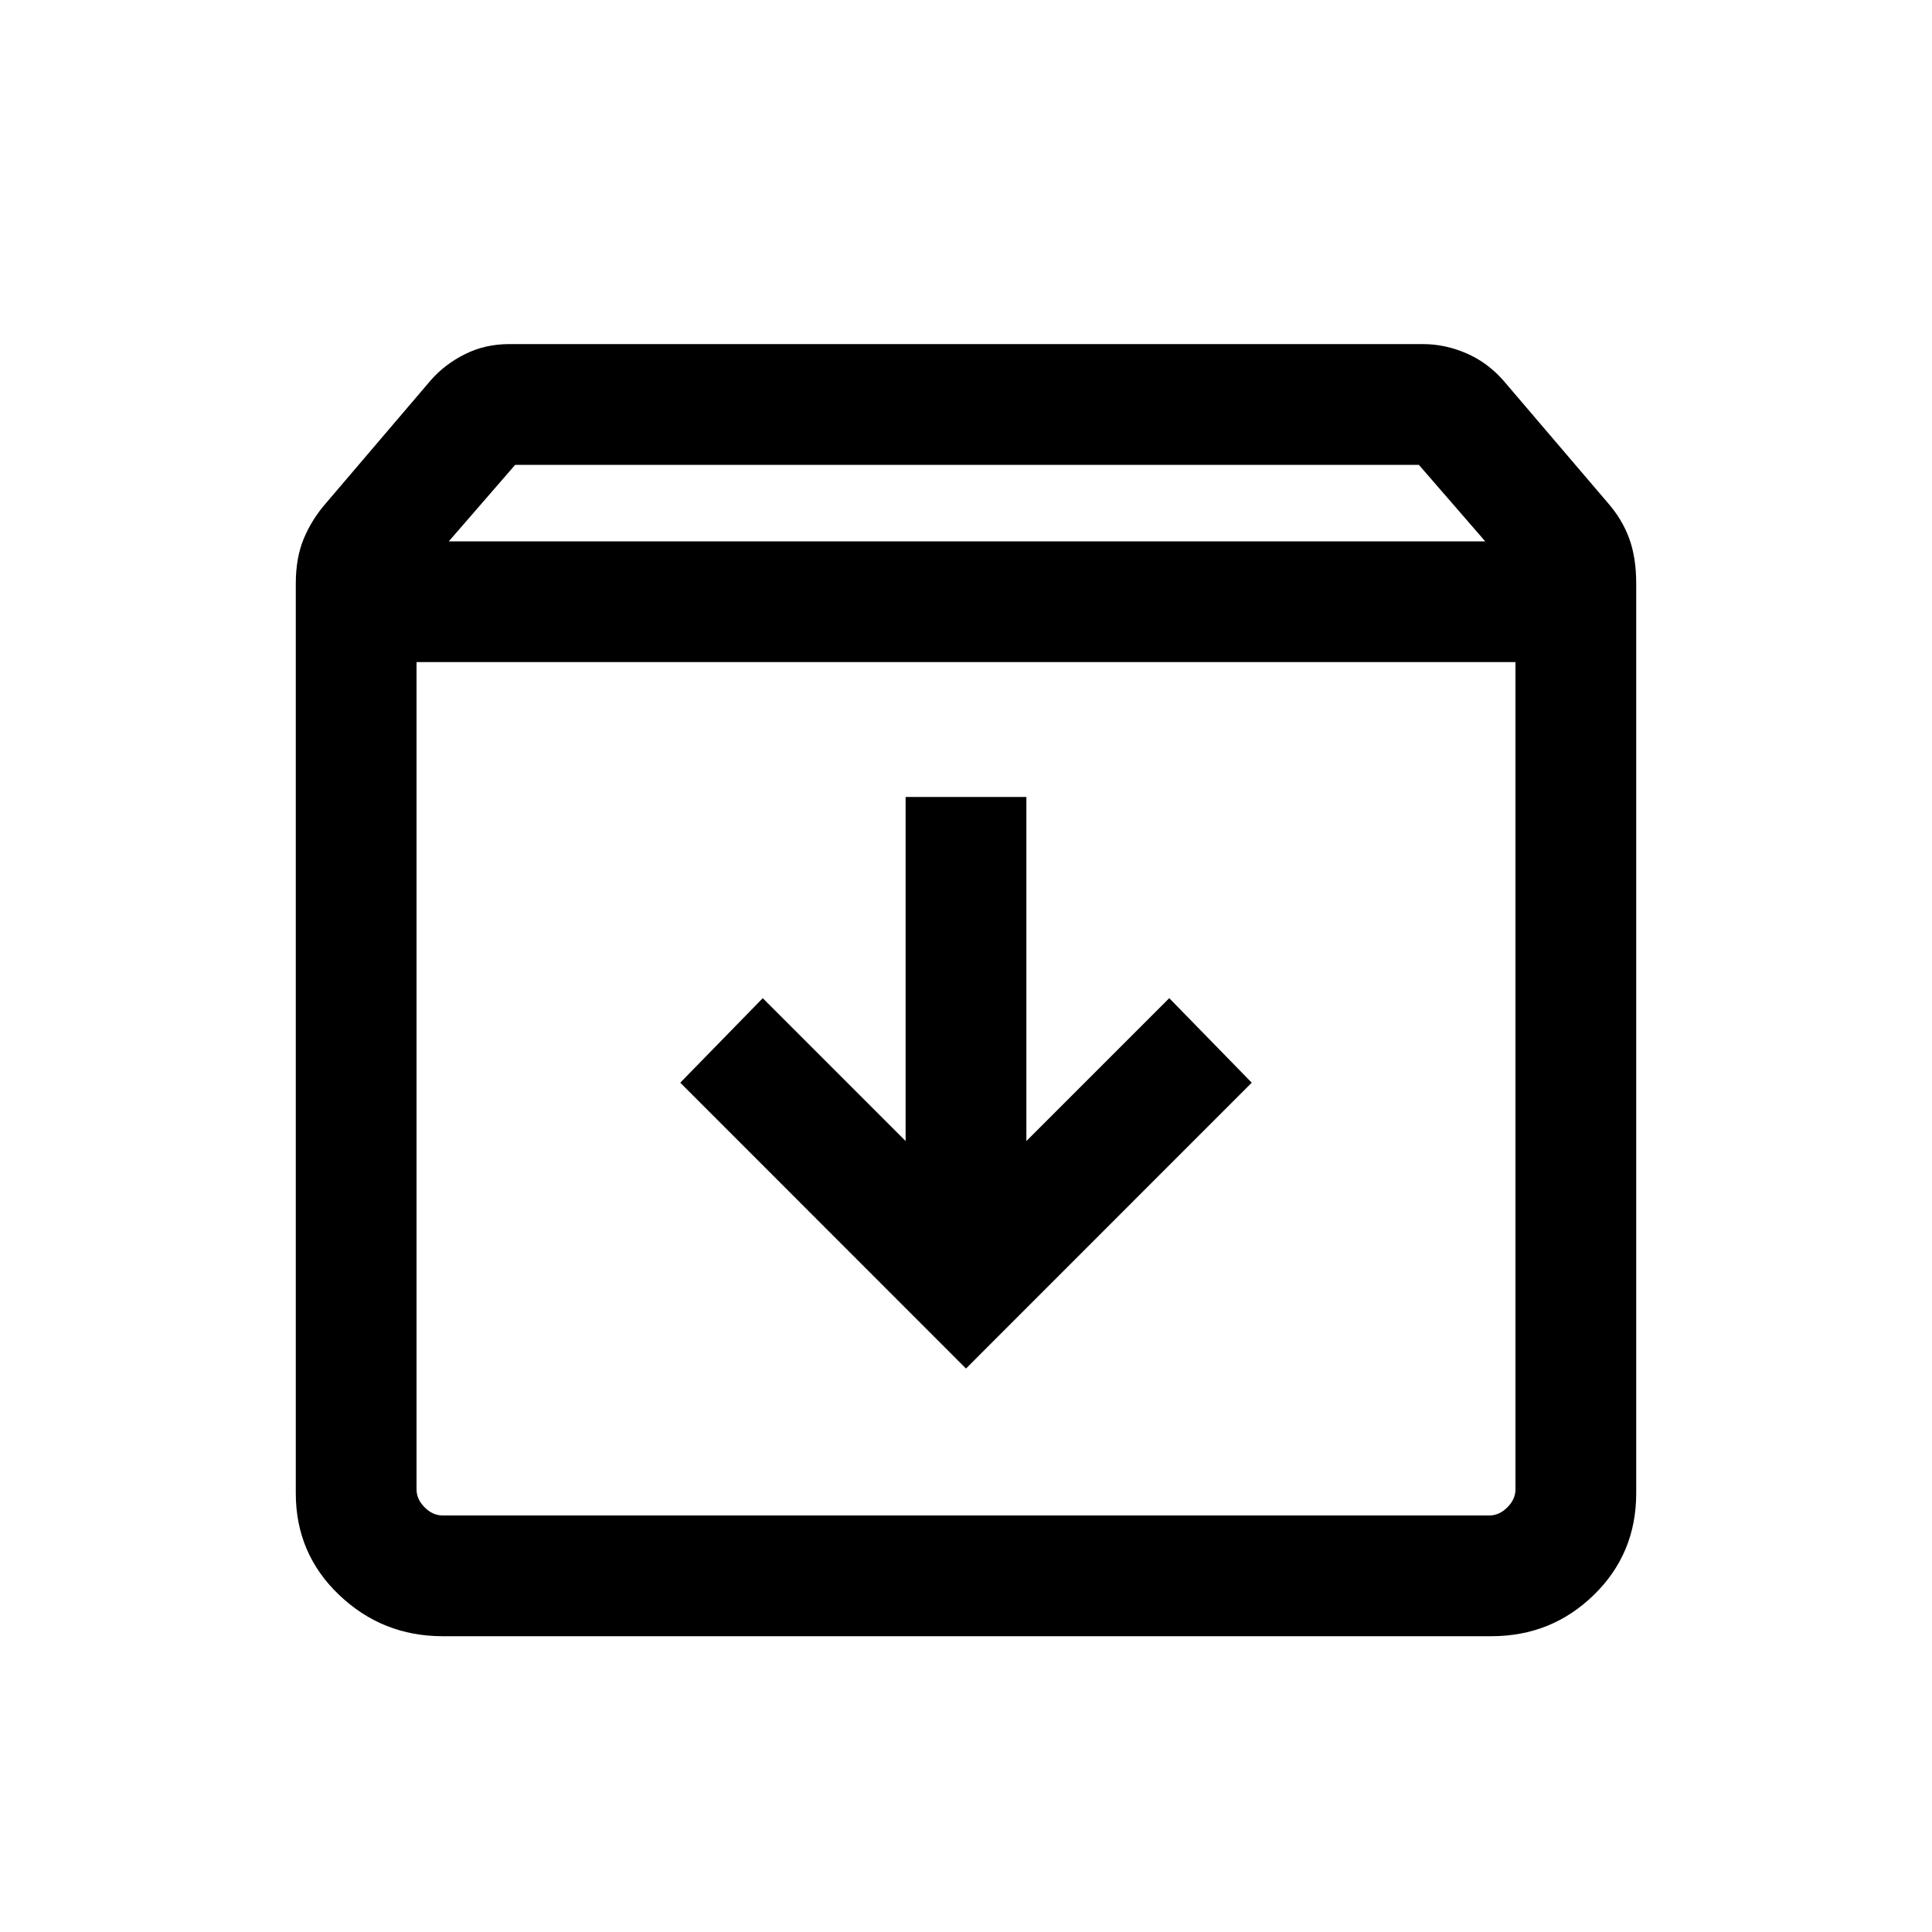 <svg xmlns="http://www.w3.org/2000/svg" height="20" width="20"><path d="M4.583 16.938Q3.958 16.938 3.51 16.51Q3.062 16.083 3.062 15.458V6.042Q3.062 5.771 3.146 5.573Q3.229 5.375 3.375 5.208L4.458 3.938Q4.604 3.771 4.812 3.667Q5.021 3.562 5.271 3.562H14.729Q14.958 3.562 15.177 3.656Q15.396 3.75 15.562 3.938L16.646 5.208Q16.792 5.375 16.865 5.573Q16.938 5.771 16.938 6.042V15.458Q16.938 16.083 16.5 16.51Q16.062 16.938 15.438 16.938ZM4.646 5.604H15.375L14.688 4.812H5.333ZM4.583 15.688H15.417Q15.521 15.688 15.604 15.604Q15.688 15.521 15.688 15.417V6.854H4.312V15.417Q4.312 15.521 4.396 15.604Q4.479 15.688 4.583 15.688ZM10 14.167 12.958 11.208 12.104 10.333 10.625 11.812V8.25H9.375V11.812L7.896 10.333L7.042 11.208ZM4.312 15.688Q4.312 15.688 4.312 15.604Q4.312 15.521 4.312 15.417V6.854V15.417Q4.312 15.521 4.312 15.604Q4.312 15.688 4.312 15.688Z"/></svg>